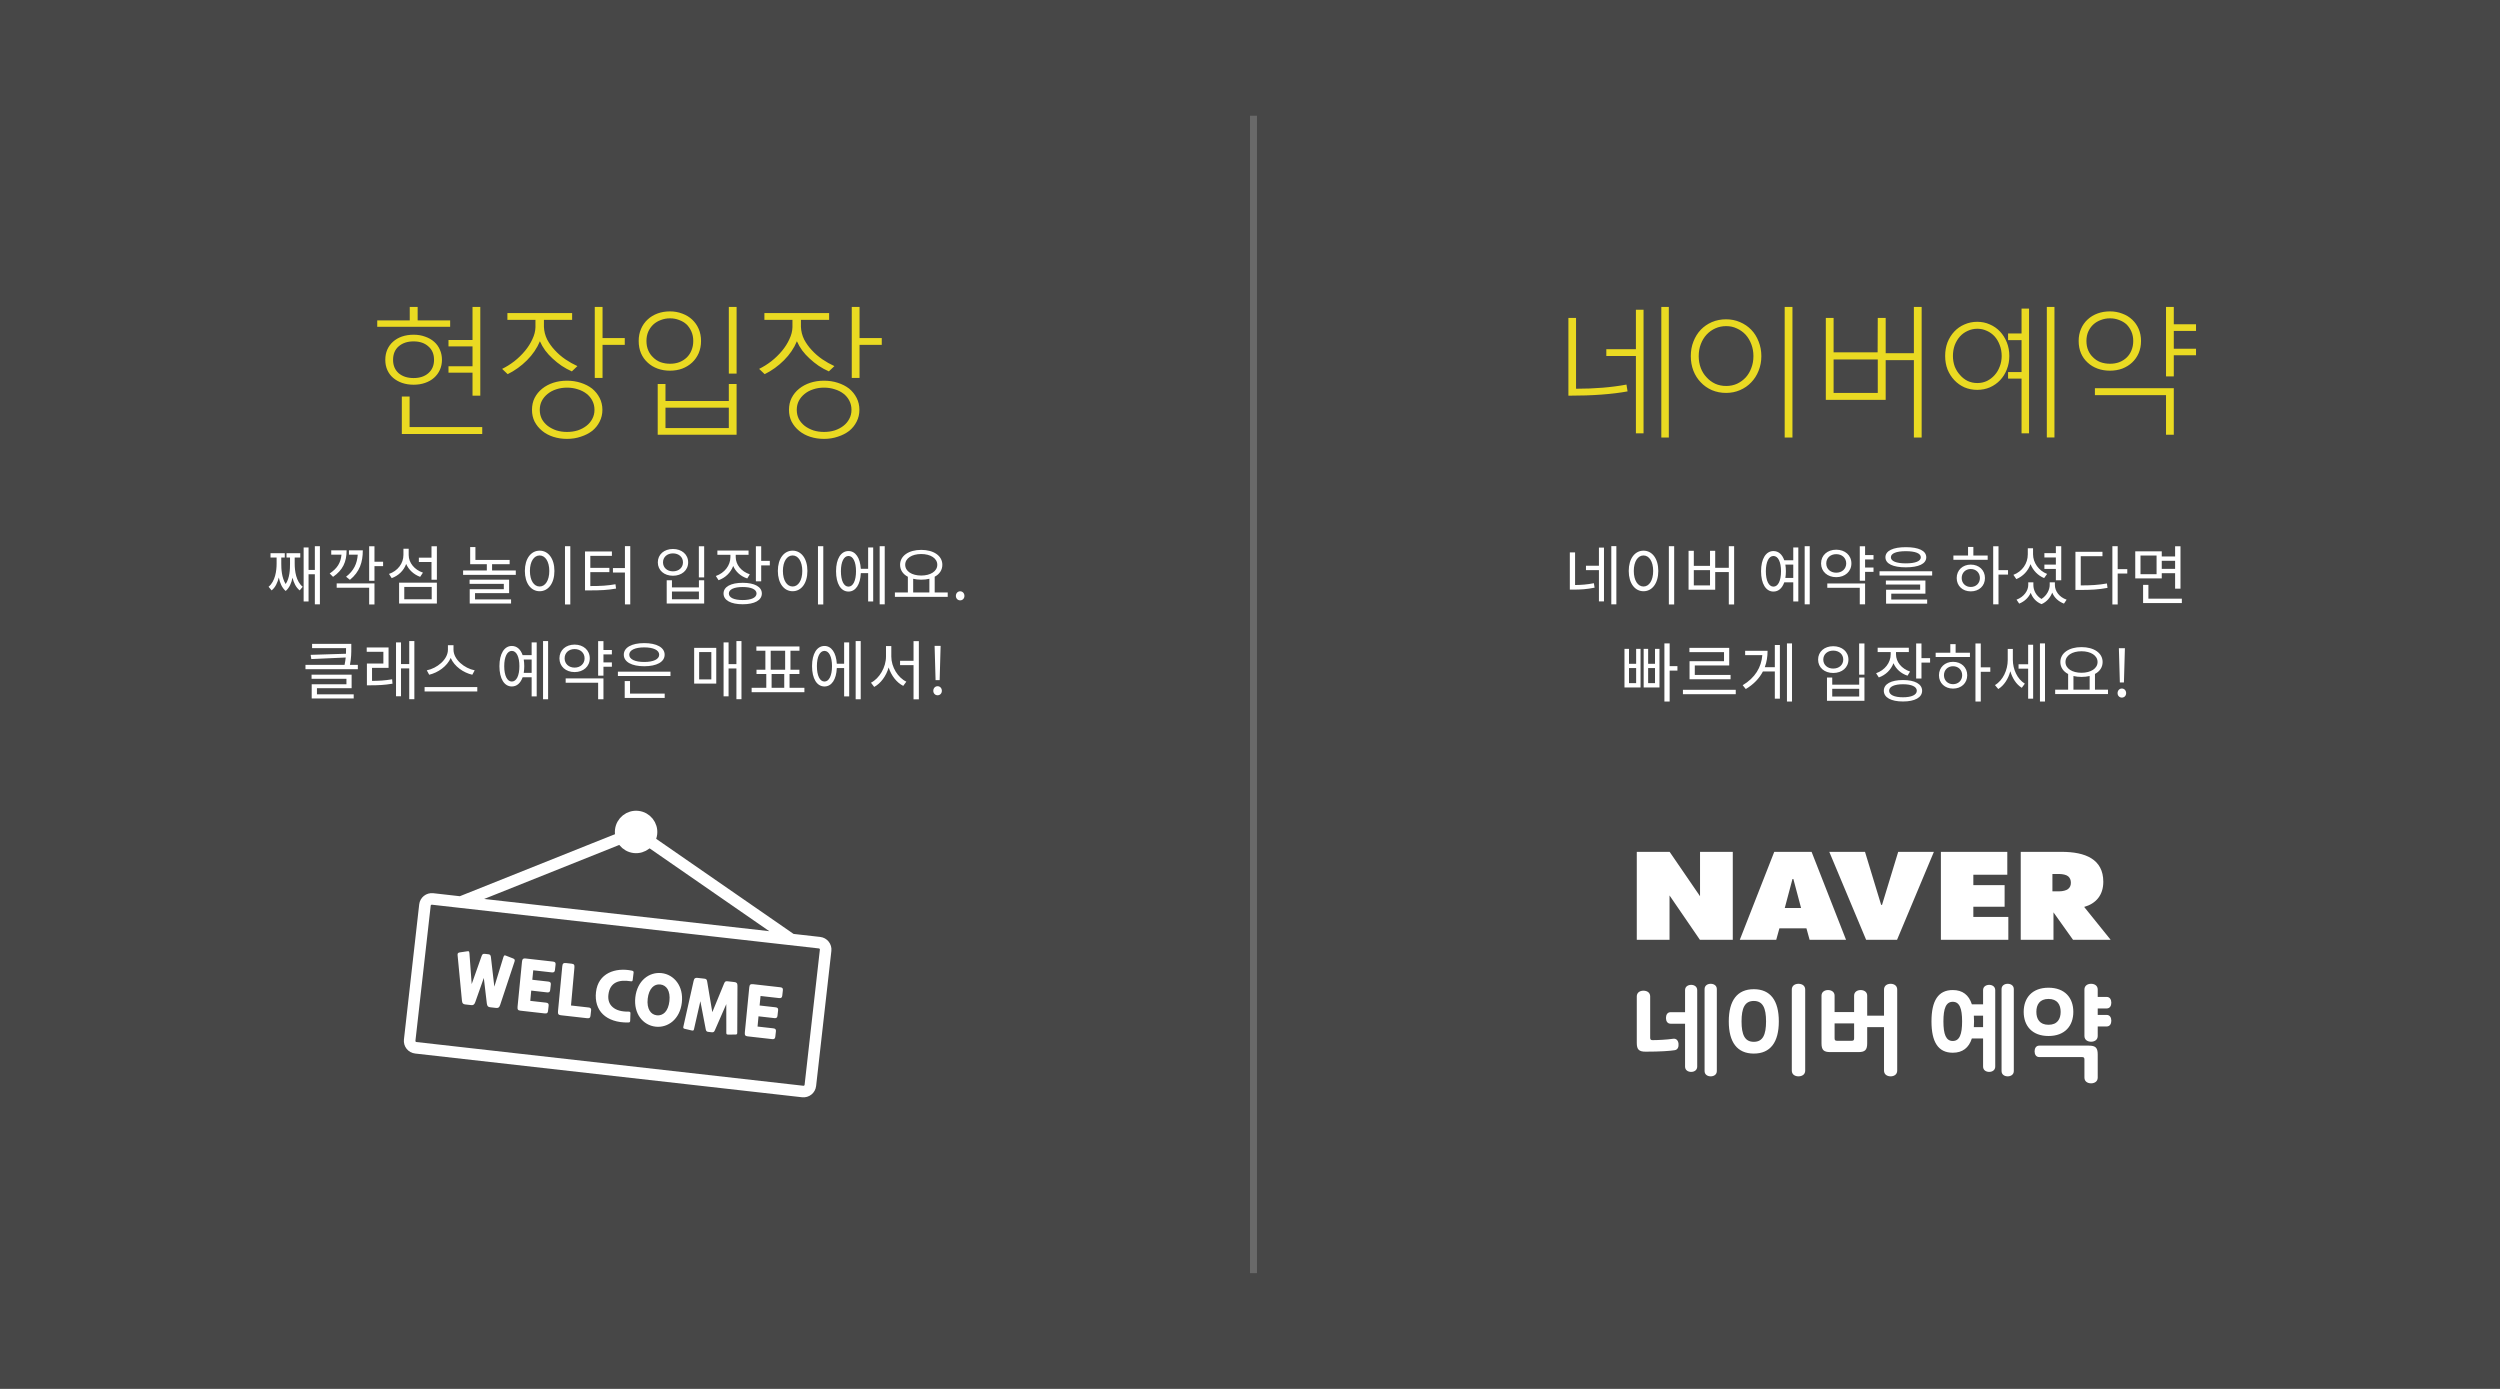 <svg xmlns="http://www.w3.org/2000/svg" width="1080" height="600" fill="none" viewBox="0 0 1080 600">
    <rect x="0" y="0" width="1080" height="600" fill="#333333" stroke="none"/>
    <path fill="#fff" fill-opacity=".1" d="M0 0H1080V600H0z"/>
    <path stroke="#696969" stroke-width="3" d="M541.5 50L541.5 550"/>
    <path fill="#fff" d="M734.415 368v19.172L721.286 368h-14.197v38h14.147v-19.172L734.364 406h14.198v-38h-14.147zM900.359 391.79c5.025-1.4 8.269-5.025 8.269-10.852 0-9.783-7.773-12.938-18.001-12.938h-17.67v38h14.146v-11.869L895.55 406h16.259l-11.45-14.21zm-6.946-7.748c-.827.662-2.417 1.005-3.727 1.005h-3.041v-7.48h2.977c1.425 0 3.053.343 3.842 1.018.789.687 1.158 1.615 1.158 2.786 0 1.119-.382 2.01-1.209 2.671zM838.465 368h28.688v9.898h-14.668v4.478h13.51v9.337h-13.51v4.389h15.113V406h-29.133v-38zM782.606 368h-16.131l-14.885 38h15.737l1.374-4.961h11.679l1.374 4.961h15.737l-14.885-38zm-11.589 24.26l3.333-12.531h.381l3.333 12.531h-7.047zM820.02 368l-6.984 22.912h-.382L805.683 368h-15.432l15.915 38h13.358l15.915-38H820.02zM710.901 454.322c6.324 0 10.675-.32 12.604-.64 1.3-.229 1.749-1.418 1.614-2.791-.134-1.372-.942-2.332-2.287-2.15-2.871.412-6.638.595-8.926.595-.762 0-1.031-.274-1.031-1.052v-17.84c0-1.693-1.391-2.471-2.916-2.471-1.48 0-2.87.778-2.87 2.471v20.082c0 2.881.942 3.796 3.812 3.796zm25.476 8.372c0 1.555 1.301 2.287 2.646 2.287 1.346 0 2.646-.732 2.646-2.287v-35.407c0-1.555-1.3-2.287-2.646-2.287-1.345 0-2.646.732-2.646 2.287v35.407zm-8.432-1.922c0 1.556 1.301 2.288 2.646 2.288 1.301 0 2.602-.732 2.602-2.288v-33.027c0-1.556-1.301-2.288-2.602-2.288-1.345 0-2.646.732-2.646 2.288v9.515h-6.234c-1.391 0-2.019 1.143-2.019 2.516 0 1.326.628 2.47 2.019 2.47h6.234v18.526zM746.834 441.239c0 9.012 3.633 13.907 10.81 13.907 7.176 0 10.809-4.895 10.809-13.907 0-9.011-3.633-13.906-10.809-13.906-7.177 0-10.81 4.895-10.81 13.906zm16.102 0c0 5.764-1.39 8.829-5.292 8.829s-5.293-3.065-5.293-8.829c0-5.763 1.391-8.828 5.293-8.828s5.292 3.065 5.292 8.828zm16.909-13.769c0-1.692-1.39-2.47-2.915-2.47-1.48 0-2.871.778-2.871 2.47v35.041c0 1.692 1.391 2.47 2.871 2.47 1.525 0 2.915-.778 2.915-2.47V427.47zM813.895 462.511c0 1.692 1.39 2.47 2.87 2.47 1.435 0 2.826-.778 2.826-2.47V427.47c0-1.692-1.391-2.47-2.826-2.47-1.48 0-2.87.778-2.87 2.47v11.299h-7.266v-8.646c0-1.646-1.391-2.424-2.826-2.424s-2.826.778-2.826 2.424v7.091h-8.432v-7.091c0-1.646-1.39-2.424-2.825-2.424-1.436 0-2.826.778-2.826 2.424v20.586c0 2.881.942 3.796 3.812 3.796h12.11c2.871 0 3.813-.915 3.813-3.796v-6.999h7.266v18.801zm-20.318-12.9c-.763 0-1.032-.275-1.032-1.052v-6.45h8.432v6.45c0 .777-.269 1.052-1.031 1.052h-6.369zM843.593 454.78c4.216 0 6.952-2.104 8.253-6.176h4.844v12.168c0 1.556 1.301 2.288 2.646 2.288 1.301 0 2.602-.732 2.602-2.288v-33.027c0-1.556-1.301-2.288-2.602-2.288-1.345 0-2.646.732-2.646 2.288v6.129h-4.844c-1.301-4.071-4.037-6.175-8.253-6.175-6.324 0-9.194 4.666-9.194 13.54 0 8.875 2.87 13.541 9.194 13.541zm21.081 7.914c0 1.555 1.3 2.287 2.646 2.287 1.345 0 2.646-.732 2.646-2.287v-35.407c0-1.555-1.301-2.287-2.646-2.287-1.346 0-2.646.732-2.646 2.287v35.407zm-21.081-29.917c2.916 0 4.037 2.836 4.037 8.462 0 5.627-1.121 8.463-4.037 8.463-2.915 0-4.036-2.836-4.036-8.463 0-5.626 1.121-8.462 4.036-8.462zm9.195 8.462c0-.869-.045-1.692-.09-2.47h3.992v4.941h-3.992c.045-.778.09-1.601.09-2.471zM874.234 437.122c0 6.039 3.633 10.43 10.72 10.43 7.086 0 10.719-4.391 10.719-10.43 0-6.038-3.633-10.429-10.719-10.429-7.087 0-10.72 4.391-10.72 10.429zm15.967 0c0 3.111-1.435 5.581-5.247 5.581-3.813 0-5.248-2.47-5.248-5.581 0-3.11 1.435-5.581 5.248-5.581 3.812 0 5.247 2.471 5.247 5.581zm16.012-9.652c0-1.692-1.39-2.47-2.87-2.47-1.48 0-2.871.778-2.871 2.47v20.082c0 1.693 1.391 2.47 2.871 2.47s2.87-.777 2.87-2.47v-4.117h3.858c1.39 0 2.018-1.144 2.018-2.47 0-1.372-.628-2.516-2.018-2.516h-3.858v-2.79h3.858c1.39 0 2.018-1.144 2.018-2.471 0-1.372-.628-2.516-2.018-2.516h-3.858v-3.202zm-5.741 38.06c0 1.692 1.391 2.47 2.871 2.47s2.87-.778 2.87-2.47v-10.018c0-2.882-.942-3.797-3.812-3.797h-21.439c-1.391 0-2.018 1.144-2.018 2.47 0 1.327.627 2.47 2.018 2.47h18.479c.762 0 1.031.275 1.031 1.052v7.823zM210.974 412.237c.703.079.952.358 1.086 1.114l1.489 12.89 3.884-12.653c.325-.925.457-1.03 1.136-.743l3.147 1.227c.618.29.804.592.56 1.335l-6.213 18.722c-.386 1.198-.869 1.394-1.818 1.287l-2.453-.278c-.89-.1-1.344-.432-1.485-1.66l-1.301-11.006-3.694 10.441c-.412 1.166-.928 1.388-1.818 1.288l-2.453-.278c-.95-.107-1.377-.406-1.485-1.66l-1.878-19.635c-.063-.779.176-1.032.844-1.177l3.341-.494c.727-.138.841.005.941.978l.963 13.201 4.327-12.233c.301-.707.605-.923 1.308-.844l1.572.178zM229.491 427.922l-.412 4.451 6.804.769c.861.098 1.222.449 1.128 1.28l-.266 2.354c-.097.86-.528 1.122-1.388 1.025l-10.573-1.195c-1.068-.121-1.301-.548-1.192-1.777l1.904-19.329c.106-1.2.516-1.554 1.584-1.433l11.8 1.333c.861.097 1.225.419 1.128 1.28l-.271 2.393c-.094.831-.524 1.093-1.384.996l-7.992-.904-.402 4.092 6.864.776c.86.097 1.225.419 1.127 1.279l-.27 2.394c-.097.86-.524 1.092-1.385.995l-6.805-.769.001-.01zM254.232 435.216c.861.097 1.225.419 1.128 1.279l-.266 2.354c-.097.861-.528 1.123-1.388 1.025l-11.424-1.291c-1.068-.12-1.33-.551-1.221-1.78l1.844-19.335c.106-1.201.516-1.555 1.595-1.433l2.452.277c1.069.121 1.301.548 1.195 1.748l-1.472 16.312 7.556.854.001-.01zM272.243 440.918c-.036.587-.15.795-.902.8-4.757.083-8.484-1.239-10.861-3.521-2.377-2.282-3.46-5.64-3.014-9.587.468-4.134 2.54-6.785 5.435-8.291 2.858-1.45 6.469-1.753 10.071-1.005.573.155.806.311.741.885l-.386 3.152c-.059.524-.294.648-.874.552-2.469-.399-4.742-.316-6.456.573-1.713.888-2.863 2.561-3.169 5.261-.259 2.295.407 4.113 1.879 5.361 1.467 1.288 3.743 1.976 6.824 1.923.713-.009.84.286.818.744l-.106 3.153zM290.595 441.218c-2.064 1.78-4.702 2.604-7.392 2.3-2.7-.305-5.087-1.697-6.692-3.892-1.605-2.195-2.453-5.246-2.048-8.826.401-3.551 1.898-6.337 3.962-8.117 2.065-1.78 4.702-2.604 7.393-2.3 2.7.305 5.083 1.727 6.689 3.922 1.615 2.195 2.452 5.245 2.051 8.796-.403 3.561-1.898 6.337-3.963 8.117zm-2.185-13.901c-.736-1.205-1.831-1.879-3.157-2.029-1.325-.15-2.545.273-3.5 1.277-.989 1.04-1.693 2.664-1.942 4.869-.25 2.206.084 3.947.81 5.151.706 1.201 1.801 1.876 3.127 2.026 1.325.15 2.545-.274 3.529-1.274.956-1.014 1.661-2.637 1.91-4.843.249-2.206-.075-3.945-.777-5.177zM312.797 424.896c.388-.948.683-1.075 1.573-.975l2.819.319c.949.107 1.416.41 1.396 1.65l-.09 20.034c.009.713-.081.983-.705 1.003l-3.137.016c-.712.009-.854-.157-.883-.691l-.013-12.473-4.946 11.321c-.297.678-.605.924-1.307.844l-1.534-.173c-.702-.079-.947-.387-1.086-1.114l-2.324-12.143-2.766 12.158c-.148.515-.323.645-1.016.477l-3.054-.716c-.603-.158-.631-.442-.463-1.134l4.383-19.549c.257-1.213.78-1.405 1.729-1.297l2.819.318c.89.101 1.149.29 1.316 1.301l2.205 13.191 5.084-12.367zM327.677 439.018l-.413 4.451 6.805.77c.86.097 1.221.448 1.128 1.279l-.266 2.354c-.098.86-.528 1.122-1.388 1.025l-10.574-1.195c-1.068-.121-1.3-.547-1.191-1.777l1.904-19.328c.105-1.201.516-1.555 1.594-1.433l11.8 1.333c.86.098 1.224.419 1.127 1.28l-.27 2.393c-.094.831-.524 1.093-1.385.996l-7.992-.903-.404 4.111 6.864.776c.86.097 1.225.419 1.128 1.279l-.271 2.394c-.097.86-.524 1.093-1.385.995l-6.814-.77.003-.03z"/>
    <path stroke="#fff" stroke-miterlimit="10" stroke-width="5" d="M346.769 471.529l-167.154-18.89c-1.642-.185-2.818-1.661-2.632-3.302l6.595-58.356c.185-1.642 1.66-2.818 3.302-2.632l167.155 18.89c1.642.186 2.817 1.661 2.632 3.303l-6.595 58.355c-.186 1.642-1.661 2.818-3.303 2.632zM268.605 361.885l-69.609 27.834M280.276 363.203l61.642 42.667"/>
    <path fill="#fff" stroke="#fff" stroke-miterlimit="10" stroke-width="5" d="M274.044 366.034c3.66.413 6.962-2.218 7.376-5.878.413-3.66-2.218-6.962-5.878-7.376-3.66-.413-6.962 2.218-7.376 5.878-.413 3.66 2.218 6.962 5.878 7.376z"/>
    <path fill="#fff" d="M127.307 240.856h2.408v-1.876h-5.936v1.876h1.512v2.632c0 2.436-.112 6.188-1.876 8.82-1.792-2.8-1.904-6.72-1.904-8.82v-2.632h1.512v-1.876h-6.16v1.876h2.632v2.632c0 3.08-.588 7.644-3.472 9.996l1.316 1.568c1.624-1.288 2.548-3.36 3.108-5.572.448 2.268 1.344 4.452 2.968 5.824 1.624-1.372 2.492-3.5 2.94-5.74.56 2.212 1.484 4.2 3.108 5.488l1.316-1.568c-2.884-2.296-3.472-6.776-3.472-9.996v-2.632zm8.708-4.9v10.248h-2.716v-9.688h-2.128v23.324h2.128v-11.76h2.716v12.992h2.184v-25.116h-2.184zm15.146 14.532c4.228-3.444 5.572-7.616 5.572-12.74h-5.992v1.876h3.808c-.28 3.864-1.68 6.916-5.04 9.52l1.652 1.344zm-8.064-12.74v1.876h4.424c-.336 3.584-1.876 5.964-5.096 8.12l1.456 1.456c4.228-2.94 5.852-6.44 5.852-11.452h-6.636zm2.352 16.156h14.028v7.224h2.296v-9.1h-16.324v1.876zm20.048-11.228h-3.724v-6.692h-2.296v14.924h2.296v-6.328h3.724v-1.904zm17.218 4.704c-3.64-1.204-6.16-4.256-6.16-7.588v-2.744h-2.268v2.66c0 3.668-2.436 6.916-6.244 8.232l1.176 1.82c2.968-1.092 5.208-3.276 6.244-6.132 1.12 2.548 3.276 4.564 6.048 5.572l1.204-1.82zm-8.064 6.188h11.844v5.32h-11.844v-5.32zm-2.24 7.168h16.324v-9.016h-16.324v9.016zm14-24.752v4.928h-5.46v1.876h5.46v7.644h2.324v-14.448h-2.324zm18.803 20.244h14.728v-5.796h-17.08v1.792h14.784v2.324h-14.728v6.188h17.864v-1.792h-15.568v-2.716zm7.364-9.772v-2.716h7.588v-1.848h-14.784v-5.572h-2.268v7.42h7.196v2.716h-10.248v1.876h22.764v-1.876h-10.248zm31.498-10.5v25.172h2.296v-25.172h-2.296zm-10.948 1.932c-3.724 0-6.384 3.416-6.384 8.764 0 5.348 2.66 8.764 6.384 8.764s6.384-3.416 6.384-8.764c0-5.348-2.66-8.764-6.384-8.764zm0 2.072c2.436 0 4.172 2.632 4.172 6.692 0 4.088-1.736 6.72-4.172 6.72-2.464 0-4.2-2.632-4.2-6.72 0-4.06 1.736-6.692 4.2-6.692zm21.894 7.196h8.232v-1.848h-8.232v-5.18h9.324v-1.904h-11.62v16.828h1.932c4.788 0 7.84-.14 11.48-.784l-.252-1.876c-3.416.616-6.328.784-10.864.784v-6.02zm14.952-11.228v9.492h-5.18v1.904h5.18V261.1h2.296v-25.172h-2.296zm31.935.056v13.468h2.296v-13.468h-2.296zm-13.888 14.7v10.052h16.184v-10.052h-2.268v3.08h-11.648v-3.08h-2.268zm2.268 4.872h11.648v3.332h-11.648v-3.332zm.42-18.396c-3.78 0-6.524 2.352-6.524 5.768 0 3.472 2.744 5.796 6.524 5.796 3.808 0 6.58-2.324 6.58-5.796 0-3.416-2.772-5.768-6.58-5.768zm0 1.904c2.548 0 4.34 1.596 4.34 3.864 0 2.296-1.792 3.892-4.34 3.892-2.492 0-4.284-1.596-4.284-3.892 0-2.268 1.792-3.864 4.284-3.864zm33.206 9.044c-3.696-1.232-6.076-4.172-6.076-7.448v-.98h5.544v-1.848h-13.468v1.848h5.628v.98c0 3.612-2.52 6.86-6.3 8.176l1.176 1.82c2.996-1.064 5.264-3.304 6.328-6.16 1.064 2.492 3.22 4.48 6.076 5.404l1.092-1.792zm-3.052 11.116c-3.752 0-5.992-1.036-5.992-2.828 0-1.764 2.24-2.8 5.992-2.8 3.696 0 5.964 1.036 5.964 2.8 0 1.792-2.268 2.828-5.964 2.828zm0-7.448c-5.152 0-8.288 1.708-8.288 4.62 0 2.94 3.136 4.648 8.288 4.648 5.096 0 8.26-1.708 8.26-4.648 0-2.912-3.164-4.62-8.26-4.62zm7.98-9.464v-6.328h-2.296v15.148h2.296v-6.888h3.724v-1.932h-3.724zm24.526-6.356v25.172h2.296v-25.172h-2.296zm-10.948 1.932c-3.724 0-6.384 3.416-6.384 8.764 0 5.348 2.66 8.764 6.384 8.764s6.384-3.416 6.384-8.764c0-5.348-2.66-8.764-6.384-8.764zm0 2.072c2.436 0 4.172 2.632 4.172 6.692 0 4.088-1.736 6.72-4.172 6.72-2.464 0-4.2-2.632-4.2-6.72 0-4.06 1.736-6.692 4.2-6.692zm24.134 13.468c-2.016 0-3.276-2.548-3.276-6.664 0-4.032 1.26-6.58 3.276-6.58 1.96 0 3.248 2.548 3.248 6.58 0 4.116-1.288 6.664-3.248 6.664zm8.484-7.7h-3.164c-.28-4.732-2.296-7.672-5.32-7.672-3.276 0-5.376 3.36-5.376 8.708 0 5.432 2.1 8.792 5.376 8.792 3.08 0 5.124-3.024 5.32-7.952h3.164v12.236h2.184v-23.324h-2.184v9.212zm4.984-9.772v25.116h2.184v-25.116h-2.184zm14.474 14.084c1.036.252 2.24.392 3.472.392 1.26 0 2.464-.14 3.528-.392v5.908h-7v-5.908zm3.472-10.696c4.032 0 6.944 1.848 6.944 4.648s-2.912 4.648-6.944 4.648-6.916-1.848-6.916-4.648 2.884-4.648 6.916-4.648zm5.824 16.604v-6.804c2.072-1.092 3.304-2.884 3.304-5.152 0-3.92-3.78-6.44-9.128-6.44-5.32 0-9.128 2.52-9.128 6.44 0 2.268 1.26 4.088 3.36 5.18v6.776h-5.6v1.904h22.82v-1.904h-5.628zm11.001 3.416c1.008 0 1.848-.784 1.848-1.932 0-1.176-.84-1.988-1.848-1.988s-1.848.812-1.848 1.988c0 1.148.84 1.932 1.848 1.932zM136.92 297.312h14.98v-5.852h-17.304v1.792h15.064v2.352h-15.008v6.132h18.144v-1.792H136.92v-2.632zm14.252-10.08c.588-2.968.588-5.208.588-7.168v-1.904h-16.94v1.82h14.672v.084c0 .728 0 1.512-.028 2.352l-15.26.476.28 1.82 14.868-.672c-.112.952-.252 2.016-.504 3.192h-16.884v1.848h22.624v-1.848h-3.416zm9.546 1.288h7.14v-8.82h-9.436v1.876h7.196v5.068h-7.112v9.408h1.652c3.108 0 5.936-.112 9.408-.7l-.168-1.904c-3.192.56-5.824.672-8.68.7v-5.628zm16.072-11.564v9.912h-3.556v-9.352h-2.156v23.268h2.156v-12.04h3.556v13.3h2.212v-25.088h-2.212zm28.277 12.628c-4.396-.84-9.156-4.648-9.156-8.932v-1.932h-2.408v1.932c0 4.284-4.732 8.064-9.128 8.932l1.036 1.904c3.78-.896 7.7-3.584 9.296-7.252 1.596 3.696 5.516 6.384 9.324 7.252l1.036-1.904zm-21.644 7.224v1.904h22.764v-1.904h-22.764zm42.828-6.132c.14-.896.224-1.82.224-2.884 0-1.064-.084-1.988-.224-2.884h3.416v5.768h-3.416zm-5.152 3.752c-1.988 0-3.276-2.548-3.276-6.636 0-4.06 1.288-6.608 3.276-6.608 2.016 0 3.276 2.548 3.276 6.608 0 4.088-1.26 6.636-3.276 6.636zm8.568-11.396h-3.892c-.868-2.52-2.492-3.976-4.676-3.976-3.248 0-5.348 3.36-5.348 8.736 0 5.404 2.1 8.764 5.348 8.764 2.184 0 3.78-1.456 4.676-3.976h3.892v8.26h2.184v-23.324h-2.184v5.516zm4.928-6.076v25.116h2.184v-25.116h-2.184zm9.322 7.448c0-2.38 1.792-4.004 4.312-4.004 2.492 0 4.312 1.624 4.312 4.004 0 2.352-1.82 4.004-4.312 4.004-2.52 0-4.312-1.652-4.312-4.004zm10.864 0c0-3.528-2.772-5.936-6.552-5.936-3.808 0-6.552 2.408-6.552 5.936 0 3.5 2.744 5.936 6.552 5.936 3.78 0 6.552-2.436 6.552-5.936zm-10.416 10.528h14.028v7.14h2.296v-9.016h-16.324v1.876zm19.964-12.236v-1.904h-3.64v-3.808h-2.296v14.896h2.296v-3.836h3.64v-1.876h-3.64v-3.472h3.64zm13.97-3.024c3.948 0 6.468 1.176 6.468 3.164 0 1.988-2.52 3.136-6.468 3.136s-6.468-1.148-6.468-3.136c0-1.988 2.52-3.164 6.468-3.164zm0 8.148c5.376 0 8.82-1.848 8.82-4.984s-3.444-5.012-8.82-5.012-8.82 1.876-8.82 5.012c0 3.136 3.444 4.984 8.82 4.984zm-6.132 6.412h-2.296v7.28h17.276v-1.876h-14.98v-5.404zm-5.236-4.06v1.848h22.708v-1.848h-22.708zm35.099-8.484h5.264v11.816h-5.264v-11.816zm-2.156 13.636h9.548v-15.456h-9.548v15.456zm18.256-18.368v9.94h-3.388v-9.38h-2.156v23.296h2.156v-12.04h3.388v13.272h2.184v-25.088h-2.184zm15.202 14.224h5.46v5.964h-5.46v-5.964zm-.392-10.052h6.244v8.204h-6.244v-8.204zm8.148 16.016v-5.964h4.256v-1.848h-3.864v-8.204h3.892v-1.848h-18.62v1.848h3.892v8.204h-3.836v1.848h4.228v5.964h-6.328v1.876H347.5v-1.876h-6.412zm15.09-2.716c-2.016 0-3.276-2.548-3.276-6.664 0-4.032 1.26-6.58 3.276-6.58 1.96 0 3.248 2.548 3.248 6.58 0 4.116-1.288 6.664-3.248 6.664zm8.484-7.7h-3.164c-.28-4.732-2.296-7.672-5.32-7.672-3.276 0-5.376 3.36-5.376 8.708 0 5.432 2.1 8.792 5.376 8.792 3.08 0 5.124-3.024 5.32-7.952h3.164v12.236h2.184v-23.324h-2.184v9.212zm4.984-9.772v25.116h2.184v-25.116h-2.184zm15.398 2.156h-2.296v4.508c0 4.648-2.856 9.492-6.496 11.312l1.4 1.82c2.828-1.512 5.152-4.676 6.244-8.4 1.148 3.528 3.444 6.524 6.3 7.952l1.344-1.82c-3.64-1.736-6.496-6.3-6.496-10.864v-4.508zm9.604-2.156v8.512h-5.824v1.876h5.824V302.1h2.296v-25.144h-2.296zm9.517 16.856h1.764l.336-11.872.084-2.912h-2.604l.084 2.912.336 11.872zm.868 6.552c1.036 0 1.848-.784 1.848-1.932 0-1.176-.812-1.988-1.848-1.988-1.008 0-1.848.812-1.848 1.988 0 1.148.84 1.932 1.848 1.932z"/>
    <path fill="#EADA22" d="M190.927 155.46c0 1.56-.3 3-.9 4.32-.6 1.32-1.44 2.46-2.52 3.42s-2.38 1.7-3.9 2.22c-1.48.52-3.12.78-4.92.78-1.8 0-3.46-.26-4.98-.78-1.48-.52-2.76-1.24-3.84-2.16-1.08-.92-1.92-2.04-2.52-3.36-.6-1.32-.9-2.8-.9-4.44 0-1.6.28-3.06.84-4.38.6-1.36 1.44-2.52 2.52-3.48s2.36-1.7 3.84-2.22c1.52-.52 3.2-.78 5.04-.78 1.84 0 3.5.28 4.98.84 1.52.52 2.82 1.26 3.9 2.22 1.08.96 1.9 2.1 2.46 3.42.6 1.32.9 2.78.9 4.38zm-3.42 0c0-2.48-.82-4.42-2.46-5.82-1.6-1.44-3.72-2.16-6.36-2.16-2.68 0-4.84.72-6.48 2.16-1.6 1.4-2.4 3.34-2.4 5.82 0 2.4.8 4.32 2.4 5.76 1.64 1.4 3.8 2.1 6.48 2.1 2.64 0 4.76-.7 6.36-2.1 1.64-1.44 2.46-3.36 2.46-5.76zm6.24 2.76h10.38v-8.58h-10.38v-2.76h10.38V132.6h3.36v38.34h-3.36v-9.96h-10.38v-2.76zm14.58 29.28h-34.74v-16.2h3.36v13.2h31.38v3zm-45.36-46.32v-2.76h14.04v-5.82h3.42v5.82h14.04v2.76h-31.5zm97.271 35.88c0 1.84-.4 3.54-1.2 5.1-.76 1.52-1.82 2.84-3.18 3.96-1.4 1.08-3.04 1.92-4.92 2.52-1.84.64-3.84.96-6 .96-2.12 0-4.1-.3-5.94-.9-1.84-.6-3.44-1.46-4.8-2.58-1.36-1.12-2.44-2.44-3.24-3.96-.76-1.52-1.14-3.22-1.14-5.1 0-1.92.38-3.64 1.14-5.16.8-1.56 1.9-2.9 3.3-4.02 1.36-1.08 2.94-1.92 4.74-2.52 1.84-.6 3.82-.9 5.94-.9 2.12 0 4.1.3 5.94.9 1.88.6 3.52 1.44 4.92 2.52 1.36 1.12 2.44 2.46 3.24 4.02.8 1.56 1.2 3.28 1.2 5.16zm-3.42 0c0-1.44-.3-2.74-.9-3.9-.6-1.2-1.44-2.22-2.52-3.06-1.08-.84-2.34-1.48-3.78-1.92-1.44-.48-3-.72-4.68-.72-1.64 0-3.18.24-4.62.72-1.4.44-2.62 1.08-3.66 1.92-1.08.84-1.94 1.86-2.58 3.06-.6 1.16-.9 2.46-.9 3.9s.3 2.76.9 3.96c.64 1.16 1.5 2.16 2.58 3 1.08.8 2.32 1.44 3.72 1.92 1.44.44 2.96.66 4.56.66 1.64 0 3.18-.22 4.62-.66 1.44-.48 2.7-1.14 3.78-1.98 1.08-.84 1.92-1.84 2.52-3 .64-1.16.96-2.46.96-3.9zm3.48-28.08v14.28h-3.36V132.6h3.36v13.44h9.6v2.94h-9.6zm-28.98-10.8h-12.12v-2.94h27.96v2.94h-12.18v3.06c.08 1.88.54 3.68 1.38 5.4.88 1.68 2 3.24 3.36 4.68 1.32 1.44 2.82 2.74 4.5 3.9 1.72 1.16 3.46 2.14 5.22 2.94-.4.36-.8.74-1.2 1.14-.4.36-.8.74-1.2 1.14-1.52-.68-2.98-1.48-4.38-2.4-1.4-.96-2.7-2-3.9-3.12-1.2-1.08-2.28-2.26-3.24-3.54-.92-1.28-1.68-2.6-2.28-3.96-1.24 3-3.1 5.74-5.58 8.22-2.48 2.48-5.26 4.48-8.34 6-.4-.4-.8-.78-1.2-1.14-.4-.4-.8-.78-1.2-1.14 1.8-.88 3.56-1.98 5.28-3.3 1.72-1.36 3.26-2.86 4.62-4.5 1.32-1.6 2.38-3.28 3.18-5.04.84-1.76 1.28-3.48 1.32-5.16v-3.18zm86.892 23.22h-3.36v-28.8h3.36v28.8zm-34.08 26.4v-21.9h3.36v7.32h27.36v-7.32h3.36v21.9h-34.08zm30.72-11.7h-27.36v8.82h27.36v-8.82zm-12-28.8c0 1.92-.34 3.68-1.02 5.28-.68 1.56-1.62 2.9-2.82 4.02-1.2 1.12-2.62 2-4.26 2.64-1.64.6-3.42.9-5.34.9s-3.7-.3-5.34-.9c-1.64-.6-3.06-1.46-4.26-2.58-1.24-1.12-2.2-2.46-2.88-4.02-.68-1.6-1.02-3.38-1.02-5.34 0-1.92.34-3.66 1.02-5.22.68-1.6 1.64-2.96 2.88-4.08 1.2-1.12 2.62-1.98 4.26-2.58 1.64-.6 3.42-.9 5.34-.9s3.7.32 5.34.96c1.64.6 3.06 1.46 4.26 2.58 1.2 1.12 2.14 2.46 2.82 4.02.68 1.56 1.02 3.3 1.02 5.22zm-3.36 0c0-1.48-.26-2.82-.78-4.02-.52-1.2-1.22-2.24-2.1-3.12-.92-.84-2-1.48-3.24-1.92-1.2-.48-2.5-.72-3.9-.72s-2.72.24-3.96.72c-1.24.44-2.32 1.08-3.24 1.92-.92.84-1.66 1.88-2.22 3.12-.52 1.2-.78 2.54-.78 4.02 0 1.52.26 2.88.78 4.08.52 1.2 1.24 2.22 2.16 3.06.88.88 1.94 1.56 3.18 2.04 1.28.44 2.64.66 4.08.66s2.76-.22 3.96-.66c1.24-.48 2.32-1.16 3.24-2.04.88-.84 1.56-1.86 2.04-3.06.52-1.24.78-2.6.78-4.08zm71.772 29.76c0 1.84-.4 3.54-1.2 5.1-.76 1.52-1.82 2.84-3.18 3.96-1.4 1.08-3.04 1.92-4.92 2.52-1.84.64-3.84.96-6 .96-2.12 0-4.1-.3-5.94-.9-1.84-.6-3.44-1.46-4.8-2.58-1.36-1.12-2.44-2.44-3.24-3.96-.76-1.52-1.14-3.22-1.14-5.1 0-1.92.38-3.64 1.14-5.16.8-1.56 1.9-2.9 3.3-4.02 1.36-1.08 2.94-1.92 4.74-2.52 1.84-.6 3.82-.9 5.94-.9 2.12 0 4.1.3 5.94.9 1.88.6 3.52 1.44 4.92 2.52 1.36 1.12 2.44 2.46 3.24 4.02.8 1.56 1.2 3.28 1.2 5.16zm-3.42 0c0-1.44-.3-2.74-.9-3.9-.6-1.2-1.44-2.22-2.52-3.06-1.08-.84-2.34-1.48-3.78-1.92-1.44-.48-3-.72-4.68-.72-1.64 0-3.18.24-4.62.72-1.4.44-2.62 1.08-3.66 1.92-1.08.84-1.94 1.86-2.58 3.06-.6 1.16-.9 2.46-.9 3.9s.3 2.76.9 3.96c.64 1.16 1.5 2.16 2.58 3 1.08.8 2.32 1.44 3.72 1.92 1.44.44 2.96.66 4.56.66 1.64 0 3.18-.22 4.62-.66 1.44-.48 2.7-1.14 3.78-1.98 1.08-.84 1.92-1.84 2.52-3 .64-1.16.96-2.46.96-3.9zm3.48-28.08v14.28h-3.36V132.6h3.36v13.44h9.6v2.94h-9.6zm-28.98-10.8h-12.12v-2.94h27.96v2.94h-12.18v3.06c.08 1.88.54 3.68 1.38 5.4.88 1.68 2 3.24 3.36 4.68 1.32 1.44 2.82 2.74 4.5 3.9 1.72 1.16 3.46 2.14 5.22 2.94-.4.36-.8.74-1.2 1.14-.4.36-.8.74-1.2 1.14-1.52-.68-2.98-1.48-4.38-2.4-1.4-.96-2.7-2-3.9-3.12-1.2-1.08-2.28-2.26-3.24-3.54-.92-1.28-1.68-2.6-2.28-3.96-1.24 3-3.1 5.74-5.58 8.22-2.48 2.48-5.26 4.48-8.34 6-.4-.4-.8-.78-1.2-1.14-.4-.4-.8-.78-1.2-1.14 1.8-.88 3.56-1.98 5.28-3.3 1.72-1.36 3.26-2.86 4.62-4.5 1.32-1.6 2.38-3.28 3.18-5.04.84-1.76 1.28-3.48 1.32-5.16v-3.18z"/>
    <path fill="#fff" d="M680.433 238.644h-2.268v16.072h1.596c3.024 0 5.824-.168 9.1-.84l-.308-1.932c-2.912.588-5.432.756-8.12.784v-14.084zm10.304 5.74h-5.6v1.904h5.6v13.524h2.184v-23.24h-2.184v7.812zm5.348-8.456v25.144h2.184v-25.144h-2.184zm24.862.028v25.172h2.296v-25.172h-2.296zm-10.948 1.932c-3.724 0-6.384 3.416-6.384 8.764 0 5.348 2.66 8.764 6.384 8.764s6.384-3.416 6.384-8.764c0-5.348-2.66-8.764-6.384-8.764zm0 2.072c2.436 0 4.172 2.632 4.172 6.692 0 4.088-1.736 6.72-4.172 6.72-2.464 0-4.2-2.632-4.2-6.72 0-4.06 1.736-6.692 4.2-6.692zm28.726 12.936h-7v-6.608h7v6.608zm8.12-16.94v9.324h-5.88v-7.336h-2.24v6.524h-7v-6.524h-2.268v16.828h11.508v-7.644h5.88v14h2.296v-25.172h-2.296zm24.431 13.72c.14-.896.224-1.82.224-2.884 0-1.064-.084-1.988-.224-2.884h3.416v5.768h-3.416zm-5.152 3.752c-1.988 0-3.276-2.548-3.276-6.636 0-4.06 1.288-6.608 3.276-6.608 2.016 0 3.276 2.548 3.276 6.608 0 4.088-1.26 6.636-3.276 6.636zm8.568-11.396H770.8c-.868-2.52-2.492-3.976-4.676-3.976-3.248 0-5.348 3.36-5.348 8.736 0 5.404 2.1 8.764 5.348 8.764 2.184 0 3.78-1.456 4.676-3.976h3.892v8.26h2.184v-23.324h-2.184v5.516zm4.928-6.076v25.116h2.184v-25.116h-2.184zm9.322 7.448c0-2.38 1.792-4.004 4.312-4.004 2.492 0 4.312 1.624 4.312 4.004 0 2.352-1.82 4.004-4.312 4.004-2.52 0-4.312-1.652-4.312-4.004zm10.864 0c0-3.528-2.772-5.936-6.552-5.936-3.808 0-6.552 2.408-6.552 5.936 0 3.5 2.744 5.936 6.552 5.936 3.78 0 6.552-2.436 6.552-5.936zm-10.416 10.528h14.028v7.14h2.296v-9.016H789.39v1.876zm19.964-12.236v-1.904h-3.64v-3.808h-2.296v14.896h2.296v-3.836h3.64v-1.876h-3.64v-3.472h3.64zm13.97-3.584c4.116 0 6.468.952 6.468 2.632 0 1.68-2.352 2.632-6.468 2.632s-6.468-.952-6.468-2.632c0-1.68 2.352-2.632 6.468-2.632zm0 6.972c5.516 0 8.82-1.512 8.82-4.34s-3.304-4.368-8.82-4.368-8.82 1.54-8.82 4.368c0 2.828 3.304 4.34 8.82 4.34zm-6.3 11.368h14.756v-5.656H814.7v1.736h14.812v2.24h-14.728v6.02h17.752V259h-15.512v-2.548zm-5.068-9.66v1.848h22.736v-1.848h-22.736zm39.412 6.776c-2.268 0-3.92-1.624-3.92-3.864 0-2.268 1.652-3.892 3.92-3.892 2.296 0 3.948 1.624 3.948 3.892 0 2.24-1.652 3.864-3.948 3.864zm0-9.66c-3.528 0-6.076 2.408-6.076 5.796 0 3.416 2.548 5.768 6.076 5.768 3.584 0 6.132-2.352 6.132-5.768 0-3.388-2.548-5.796-6.132-5.796zm1.12-7.644h-2.296v3.724h-6.328v1.848h14.812v-1.848h-6.188v-3.724zm14.98 10.024h-4.116v-10.304h-2.296v25.088h2.296V248.22h4.116v-1.932zm20.661 4.396h2.324v-14.728h-2.324v2.996h-4.956v1.876h4.956v3.08h-4.956v1.876h4.956v4.9zm-3.78-2.744c-3.612-1.4-6.076-4.844-6.076-8.484v-2.604h-2.268v2.604c0 3.976-2.408 7.42-6.216 8.876l1.26 1.848c2.884-1.204 5.068-3.5 6.132-6.468 1.092 2.744 3.192 4.928 5.88 6.02l1.288-1.792zm3.36 3.64h-2.24v1.148c0 1.96-1.176 4.508-3.556 6.02-2.352-1.372-3.5-3.78-3.5-6.02v-1.148h-2.212v1.148c0 2.436-1.876 5.152-5.068 6.328l1.148 1.708c2.352-.924 4.088-2.66 4.984-4.676.756 2.1 2.268 3.948 4.676 4.9 2.324-1.008 3.836-2.94 4.62-4.984.84 2.128 2.632 3.836 5.068 4.76l1.148-1.708c-3.22-1.092-5.068-3.724-5.068-6.328v-1.148zm11.17-11.312h9.38v-1.904h-11.676v16.492h1.988c4.732 0 8.036-.168 11.872-.896l-.252-1.904c-3.64.644-6.86.84-11.312.84v-12.628zm20.104 5.6h-4.144v-9.912h-2.296v25.172h2.296v-13.356h4.144v-1.904zm12.654 2.184h-6.944v-8.064h6.944v8.064zm8.008-5.796v3.5h-5.768v-3.5h5.768zm-5.768 5.376h5.768v6.664h2.324v-18.312h-2.324v4.396h-5.768v-2.212h-11.452v11.704h11.452v-2.24zm-5.768 11.004v-5.964h-2.296v7.84h16.744v-1.876h-14.448zM706.812 295.12h-3.079v-6.524h3.079v6.524zm0-8.372h-3.079v-6.44h-1.96v16.688h6.944v-16.688h-1.905v6.44zm8.149 8.372h-2.968v-6.524h2.968v6.524zm0-8.372h-2.968v-6.44h-1.932v16.688h6.832v-16.688h-1.932v6.44zm9.688 1.008h-3.36v-9.8h-2.268v25.116h2.268v-13.384h3.36v-1.932zm20.129-2.128h-14.896v7.812h17.724v-1.876H732.15v-4.088h14.868v-7.588h-17.192v1.848h14.952v3.892zm-17.752 12.376v1.904h22.82v-1.904h-22.82zm39.702-9.772h-4.34c.84-2.24 1.204-4.62 1.204-7.084h-9.688v1.876h7.42c-.42 5.264-3.108 9.772-8.484 12.992l1.344 1.652c3.472-2.072 5.88-4.676 7.392-7.588h5.152v11.732h2.184v-23.184h-2.184v9.604zm5.236-10.276v25.116h2.184v-25.116h-2.184zm31.18.028v13.468h2.296v-13.468h-2.296zm-13.888 14.7v10.052h16.184v-10.052h-2.268v3.08h-11.648v-3.08h-2.268zm2.268 4.872h11.648v3.332h-11.648v-3.332zm.42-18.396c-3.78 0-6.524 2.352-6.524 5.768 0 3.472 2.744 5.796 6.524 5.796 3.808 0 6.58-2.324 6.58-5.796 0-3.416-2.772-5.768-6.58-5.768zm0 1.904c2.548 0 4.34 1.596 4.34 3.864 0 2.296-1.792 3.892-4.34 3.892-2.492 0-4.284-1.596-4.284-3.892 0-2.268 1.792-3.864 4.284-3.864zm33.205 9.044c-3.696-1.232-6.076-4.172-6.076-7.448v-.98h5.544v-1.848h-13.468v1.848h5.628v.98c0 3.612-2.52 6.86-6.3 8.176l1.176 1.82c2.996-1.064 5.264-3.304 6.328-6.16 1.064 2.492 3.22 4.48 6.076 5.404l1.092-1.792zm-3.052 11.116c-3.752 0-5.992-1.036-5.992-2.828 0-1.764 2.24-2.8 5.992-2.8 3.696 0 5.964 1.036 5.964 2.8 0 1.792-2.268 2.828-5.964 2.828zm0-7.448c-5.152 0-8.288 1.708-8.288 4.62 0 2.94 3.136 4.648 8.288 4.648 5.096 0 8.26-1.708 8.26-4.648 0-2.912-3.164-4.62-8.26-4.62zm7.98-9.464v-6.328h-2.296v15.148h2.296v-6.888h3.724v-1.932h-3.724zm13.634 11.256c-2.268 0-3.92-1.624-3.92-3.864 0-2.268 1.652-3.892 3.92-3.892 2.296 0 3.948 1.624 3.948 3.892 0 2.24-1.652 3.864-3.948 3.864zm0-9.66c-3.528 0-6.076 2.408-6.076 5.796 0 3.416 2.548 5.768 6.076 5.768 3.584 0 6.132-2.352 6.132-5.768 0-3.388-2.548-5.796-6.132-5.796zm1.12-7.644h-2.296v3.724h-6.328v1.848h14.812v-1.848h-6.188v-3.724zm14.98 10.024h-4.116v-10.304h-2.296v25.088h2.296V290.22h4.116v-1.932zm9.742-7.952h-2.212v4.788c0 4.312-2.072 8.82-5.516 10.836l1.428 1.708c2.492-1.54 4.312-4.368 5.208-7.7.896 3.052 2.576 5.712 4.956 7.168l1.316-1.792c-3.304-2.016-5.18-6.272-5.18-10.304v-4.704zm6.608 6.636h-4.144v1.904h4.144v12.964h2.156v-23.324h-2.156v8.456zm5.096-9.016v25.116h2.184v-25.116h-2.184zm14.474 14.084c1.036.252 2.24.392 3.472.392 1.26 0 2.464-.14 3.528-.392v5.908h-7v-5.908zm3.472-10.696c4.032 0 6.944 1.848 6.944 4.648s-2.912 4.648-6.944 4.648-6.916-1.848-6.916-4.648 2.884-4.648 6.916-4.648zm5.824 16.604v-6.804c2.072-1.092 3.304-2.884 3.304-5.152 0-3.92-3.78-6.44-9.128-6.44-5.32 0-9.128 2.52-9.128 6.44 0 2.268 1.26 4.088 3.36 5.18v6.776h-5.6v1.904h22.82v-1.904h-5.628zm10.75-3.136h1.764l.336-11.872.084-2.912h-2.604l.084 2.912.336 11.872zm.868 6.552c1.036 0 1.848-.784 1.848-1.932 0-1.176-.812-1.988-1.848-1.988-1.008 0-1.848.812-1.848 1.988 0 1.148.84 1.932 1.848 1.932z"/>
    <path fill="#EADA22" d="M693.931 153.78v-2.94h12.78V133.8h3.3v53.4h-3.3v-33.42h-12.78zm27 35.22h-3.24v-56.4h3.24V189zm-40.08-21.06c8.08 0 15.34-.6 21.78-1.8.08.48.16.98.24 1.5l.24 1.44c-3.24.6-6.98 1.06-11.22 1.38-4.24.32-9.02.48-14.34.48v-33.6h3.3v30.6zM774.342 189h-3.36v-56.4h3.36V189zm-13.44-35.16c0 2.28-.4 4.4-1.2 6.36-.76 1.92-1.82 3.58-3.18 4.98-1.36 1.44-2.98 2.56-4.86 3.36-1.84.8-3.84 1.2-6 1.2-2.2 0-4.24-.4-6.12-1.2-1.84-.8-3.44-1.92-4.8-3.36-1.36-1.4-2.42-3.06-3.18-4.98-.76-1.96-1.14-4.08-1.14-6.36 0-2.28.38-4.38 1.14-6.3.76-1.96 1.82-3.66 3.18-5.1 1.36-1.4 2.96-2.5 4.8-3.3 1.88-.8 3.92-1.2 6.12-1.2 2.16 0 4.16.4 6 1.2 1.88.8 3.5 1.9 4.86 3.3 1.36 1.4 2.42 3.08 3.18 5.04.8 1.96 1.2 4.08 1.2 6.36zm-3.42 0c0-1.84-.3-3.54-.9-5.1-.6-1.6-1.42-2.98-2.46-4.14-1.08-1.16-2.34-2.06-3.78-2.7-1.4-.68-2.94-1.02-4.62-1.02-1.68 0-3.24.32-4.68.96-1.44.64-2.7 1.54-3.78 2.7-1.08 1.16-1.92 2.54-2.52 4.14-.6 1.56-.9 3.28-.9 5.16 0 1.84.3 3.56.9 5.16.6 1.56 1.44 2.9 2.52 4.02 1.04 1.16 2.28 2.08 3.72 2.76 1.44.64 3.02.96 4.74.96 1.68 0 3.24-.32 4.68-.96 1.44-.68 2.7-1.6 3.78-2.76 1.04-1.16 1.84-2.52 2.4-4.08.6-1.56.9-3.26.9-5.1zm53.652-1.62l.06-14.88h3.42v15.24h12.18V132.6h3.36V189h-3.36v-33.42h-12.18v17.16h-25.86v-35.4h3.36v14.88h19.02zm.06 3.06h-19.08v14.46h19.08v-14.46zm56.832-1.5c0 2.08-.36 4.02-1.08 5.82-.68 1.76-1.64 3.3-2.88 4.62-1.24 1.32-2.72 2.36-4.44 3.12-1.68.72-3.5 1.08-5.46 1.08s-3.8-.36-5.52-1.08c-1.68-.76-3.14-1.8-4.38-3.12-1.24-1.32-2.22-2.86-2.94-4.62-.68-1.8-1.02-3.74-1.02-5.82 0-2.12.34-4.08 1.02-5.88.72-1.8 1.7-3.36 2.94-4.68 1.24-1.32 2.7-2.34 4.38-3.06 1.72-.76 3.56-1.14 5.52-1.14 1.96 0 3.78.38 5.46 1.14 1.68.72 3.14 1.74 4.38 3.06 1.24 1.32 2.22 2.88 2.94 4.68.72 1.8 1.08 3.76 1.08 5.88zm-3.3 0c0-1.68-.28-3.24-.84-4.68-.52-1.44-1.26-2.7-2.22-3.78-.96-1.04-2.08-1.84-3.36-2.4-1.28-.6-2.64-.9-4.08-.9-1.48 0-2.86.3-4.14.9-1.28.56-2.4 1.36-3.36 2.4-.96 1.08-1.72 2.34-2.28 3.78-.52 1.44-.78 3-.78 4.68 0 1.6.26 3.12.78 4.56.56 1.4 1.32 2.62 2.28 3.66.92 1.08 2.02 1.94 3.3 2.58 1.28.6 2.68.9 4.2.9 1.48 0 2.86-.3 4.14-.9 1.28-.64 2.4-1.5 3.36-2.58.92-1.04 1.64-2.26 2.16-3.66.56-1.44.84-2.96.84-4.56zm2.76 6.96h5.82v-13.8h-5.82v-2.88h5.82v-10.74h3.24v53.88h-3.24v-23.64h-5.82v-2.82zm20.04 28.26h-3.3v-56.4h3.3V189zm37.392-41.7c0 1.92-.34 3.68-1.02 5.28-.68 1.56-1.62 2.9-2.82 4.02-1.2 1.12-2.62 2-4.26 2.64-1.64.6-3.42.9-5.34.9s-3.7-.3-5.34-.9c-1.64-.6-3.06-1.46-4.26-2.58-1.24-1.12-2.2-2.46-2.88-4.02-.68-1.6-1.02-3.38-1.02-5.34 0-1.92.34-3.66 1.02-5.22.68-1.6 1.64-2.96 2.88-4.08 1.2-1.12 2.62-1.98 4.26-2.58 1.64-.6 3.42-.9 5.34-.9s3.7.32 5.34.96c1.64.6 3.06 1.46 4.26 2.58 1.2 1.12 2.14 2.46 2.82 4.02.68 1.56 1.02 3.3 1.02 5.22zm-3.36 0c0-1.48-.26-2.82-.78-4.02-.52-1.2-1.22-2.24-2.1-3.12-.92-.84-2-1.48-3.24-1.92-1.2-.48-2.5-.72-3.9-.72s-2.72.24-3.96.72c-1.24.44-2.32 1.08-3.24 1.92-.92.84-1.66 1.88-2.22 3.12-.52 1.2-.78 2.54-.78 4.02 0 1.52.26 2.88.78 4.08.52 1.2 1.24 2.22 2.16 3.06.88.88 1.94 1.56 3.18 2.04 1.28.44 2.64.66 4.08.66s2.76-.22 3.96-.66c1.24-.48 2.32-1.16 3.24-2.04.88-.84 1.56-1.86 2.04-3.06.52-1.24.78-2.6.78-4.08zm14.16 40.5v-17.1h-30.72v-3h34.08v20.1h-3.36zm3.36-34.32v9.12h-3.36v-30h3.36v7.5h9.6v2.88h-9.6v7.68h9.6v2.82h-9.6z"/>
</svg>
